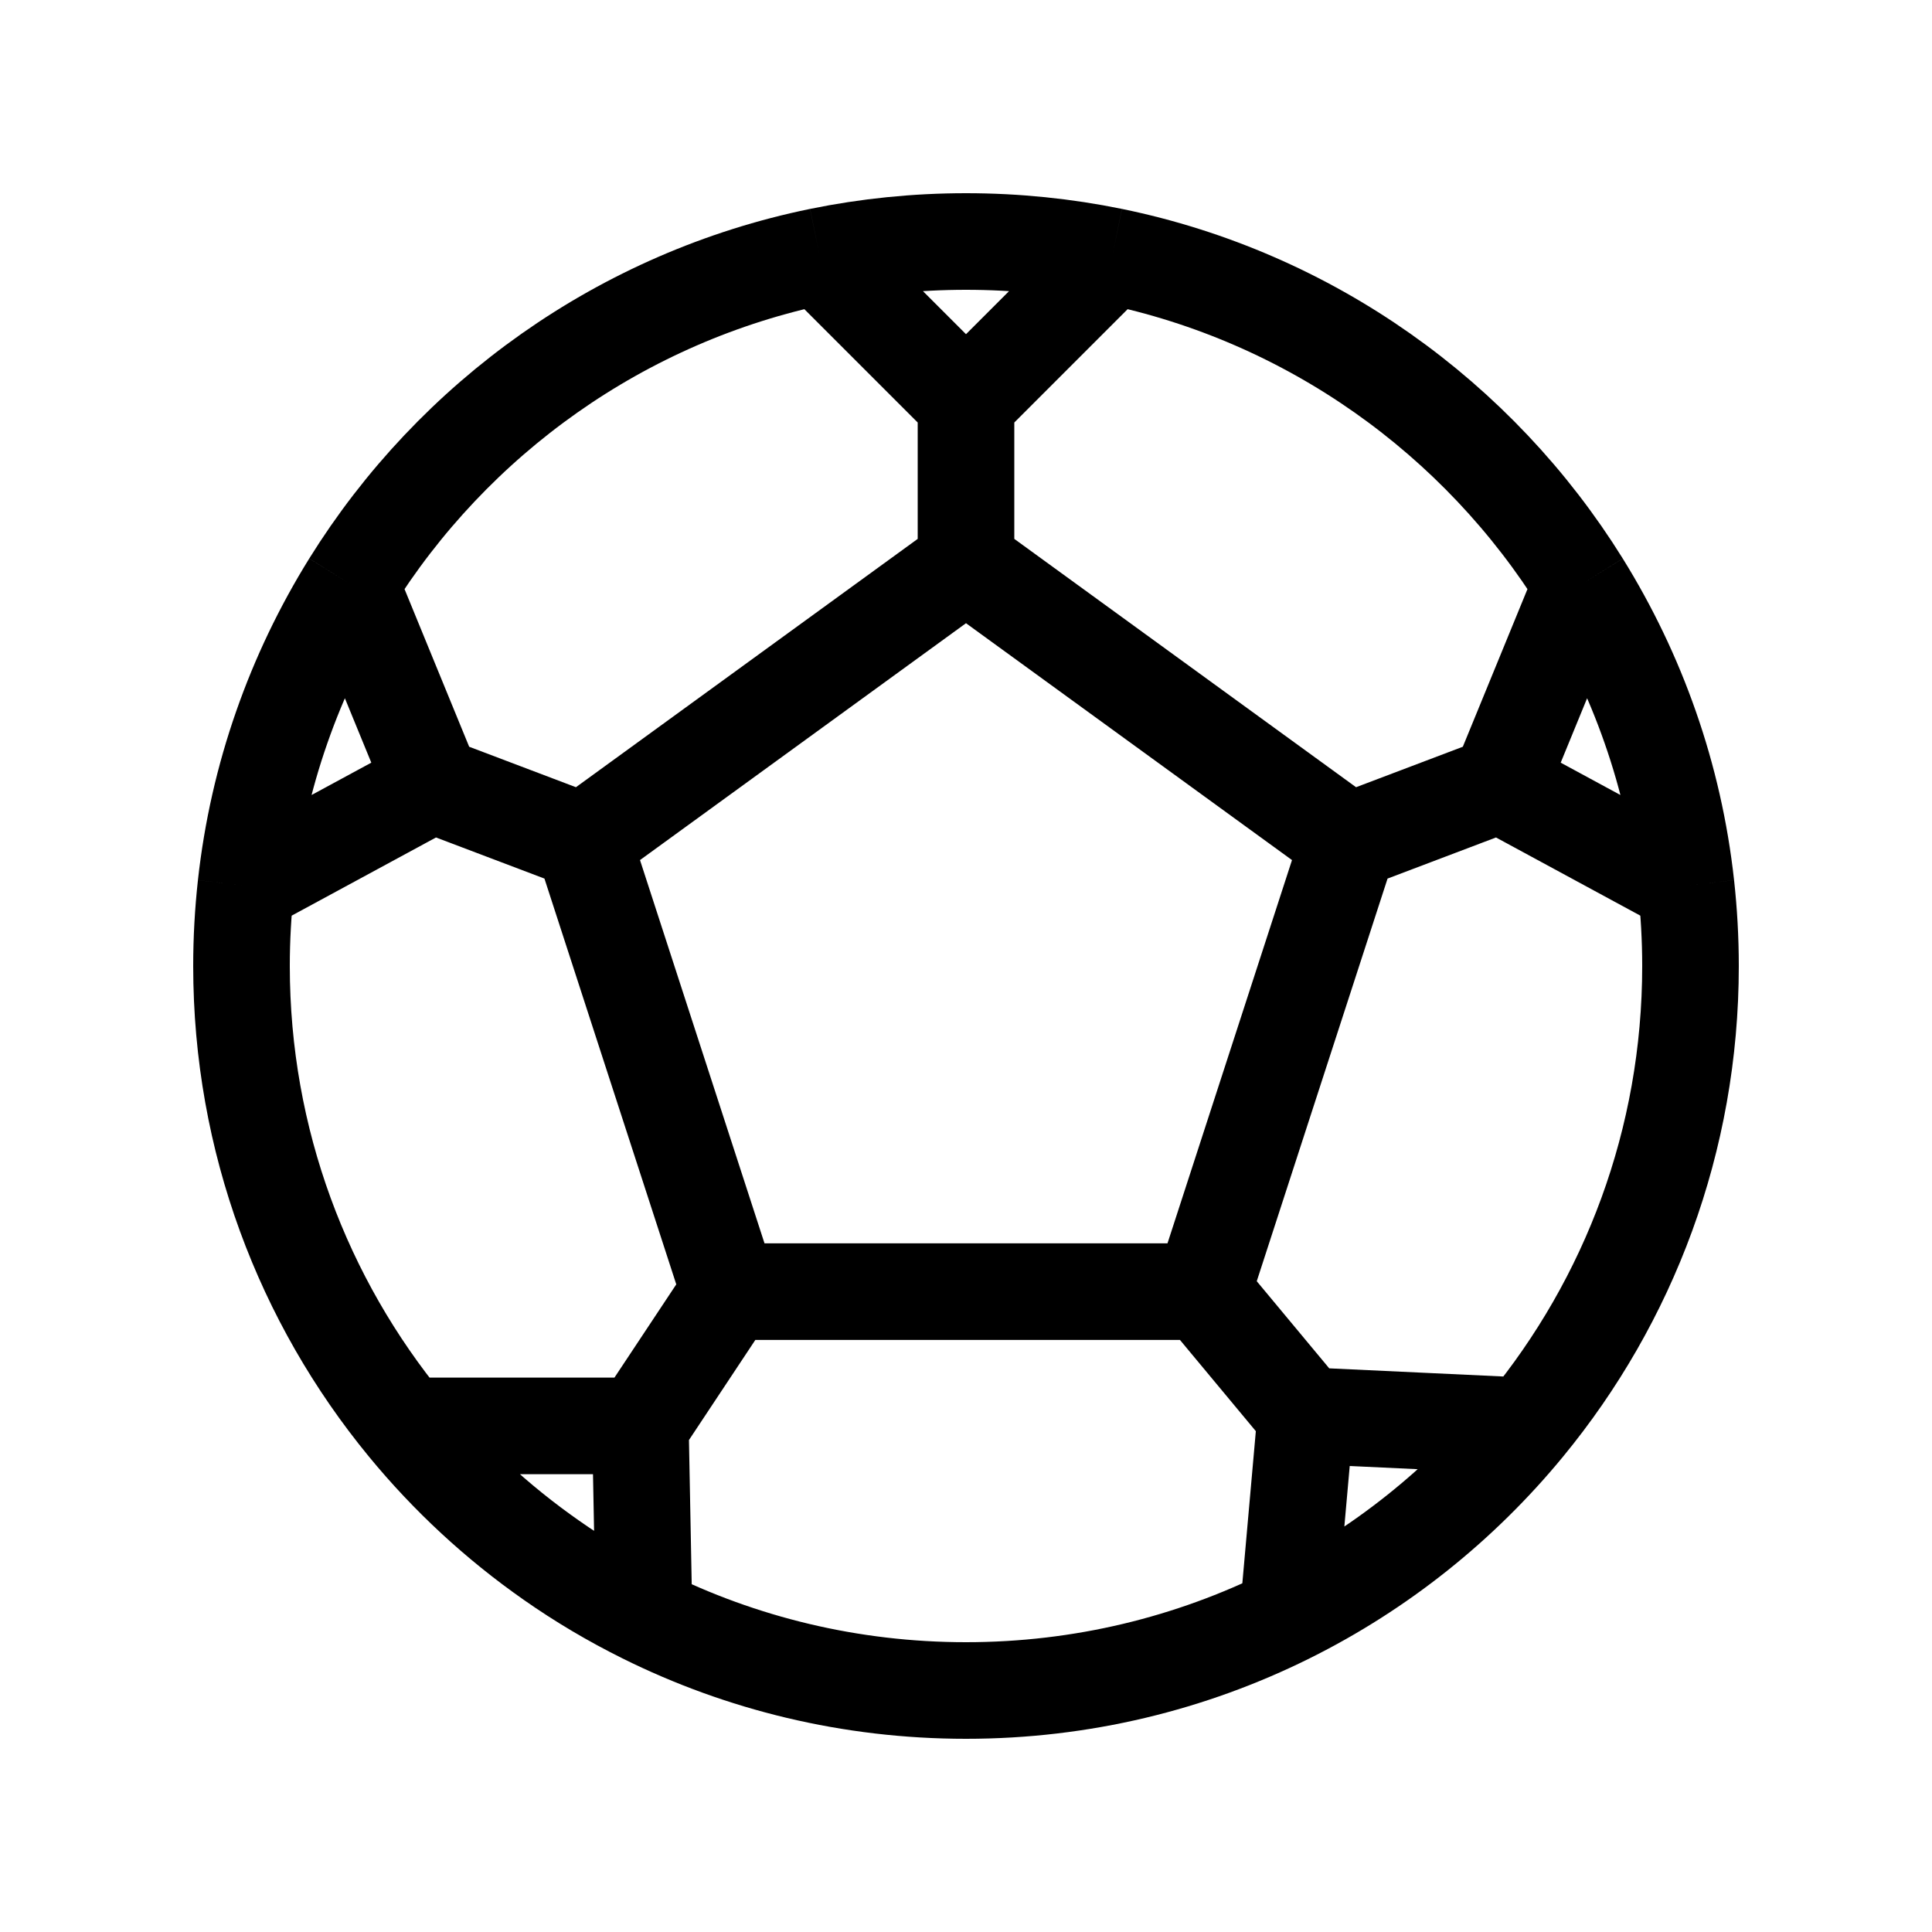 <svg width="24" height="24" viewBox="0 0 24 24" fill="none" xmlns="http://www.w3.org/2000/svg">
<path d="M12 7L16.755 10.455M12 7L7.245 10.455M12 7V5M16.755 10.455L14.939 16.045M16.755 10.455L18.628 9.745M14.939 16.045H9.061M14.939 16.045L16.22 17.585M9.061 16.045L7.245 10.455M9.061 16.045L7.955 17.713M7.245 10.455L5.372 9.745M16.22 17.585L16 20.064M16.22 17.585L18.954 17.713M7.955 17.713L8 20.064M7.955 17.713H5.046M5.372 9.745L4.351 7.255M5.372 9.745L3.055 11M12 5L10.183 3.183M12 5L13.817 3.183M18.628 9.745L19.649 7.255M18.628 9.745L20.945 11M10.183 3.183C10.77 3.063 11.378 3 12 3C12.622 3 13.23 3.063 13.817 3.183M10.183 3.183C7.726 3.687 5.633 5.193 4.351 7.255M13.817 3.183C16.274 3.687 18.367 5.193 19.649 7.255M19.649 7.255C19.994 7.811 20.281 8.407 20.5 9.035C20.719 9.661 20.87 10.319 20.945 11M20.945 11C20.981 11.328 21 11.662 21 12C21 14.169 20.233 16.159 18.954 17.713M16 20.064C14.795 20.663 13.437 21 12 21C10.563 21 9.205 20.663 8 20.064M16 20.064C17.144 19.496 18.15 18.691 18.954 17.713M8 20.064C7.599 19.865 7.214 19.637 6.85 19.382C6.175 18.91 5.568 18.348 5.046 17.713M5.046 17.713C3.768 16.159 3 14.169 3 12C3 11.662 3.019 11.328 3.055 11M4.351 7.255C4.006 7.811 3.719 8.407 3.5 9.035C3.281 9.661 3.13 10.319 3.055 11" stroke="black" stroke-width="1.2"/>
</svg>
